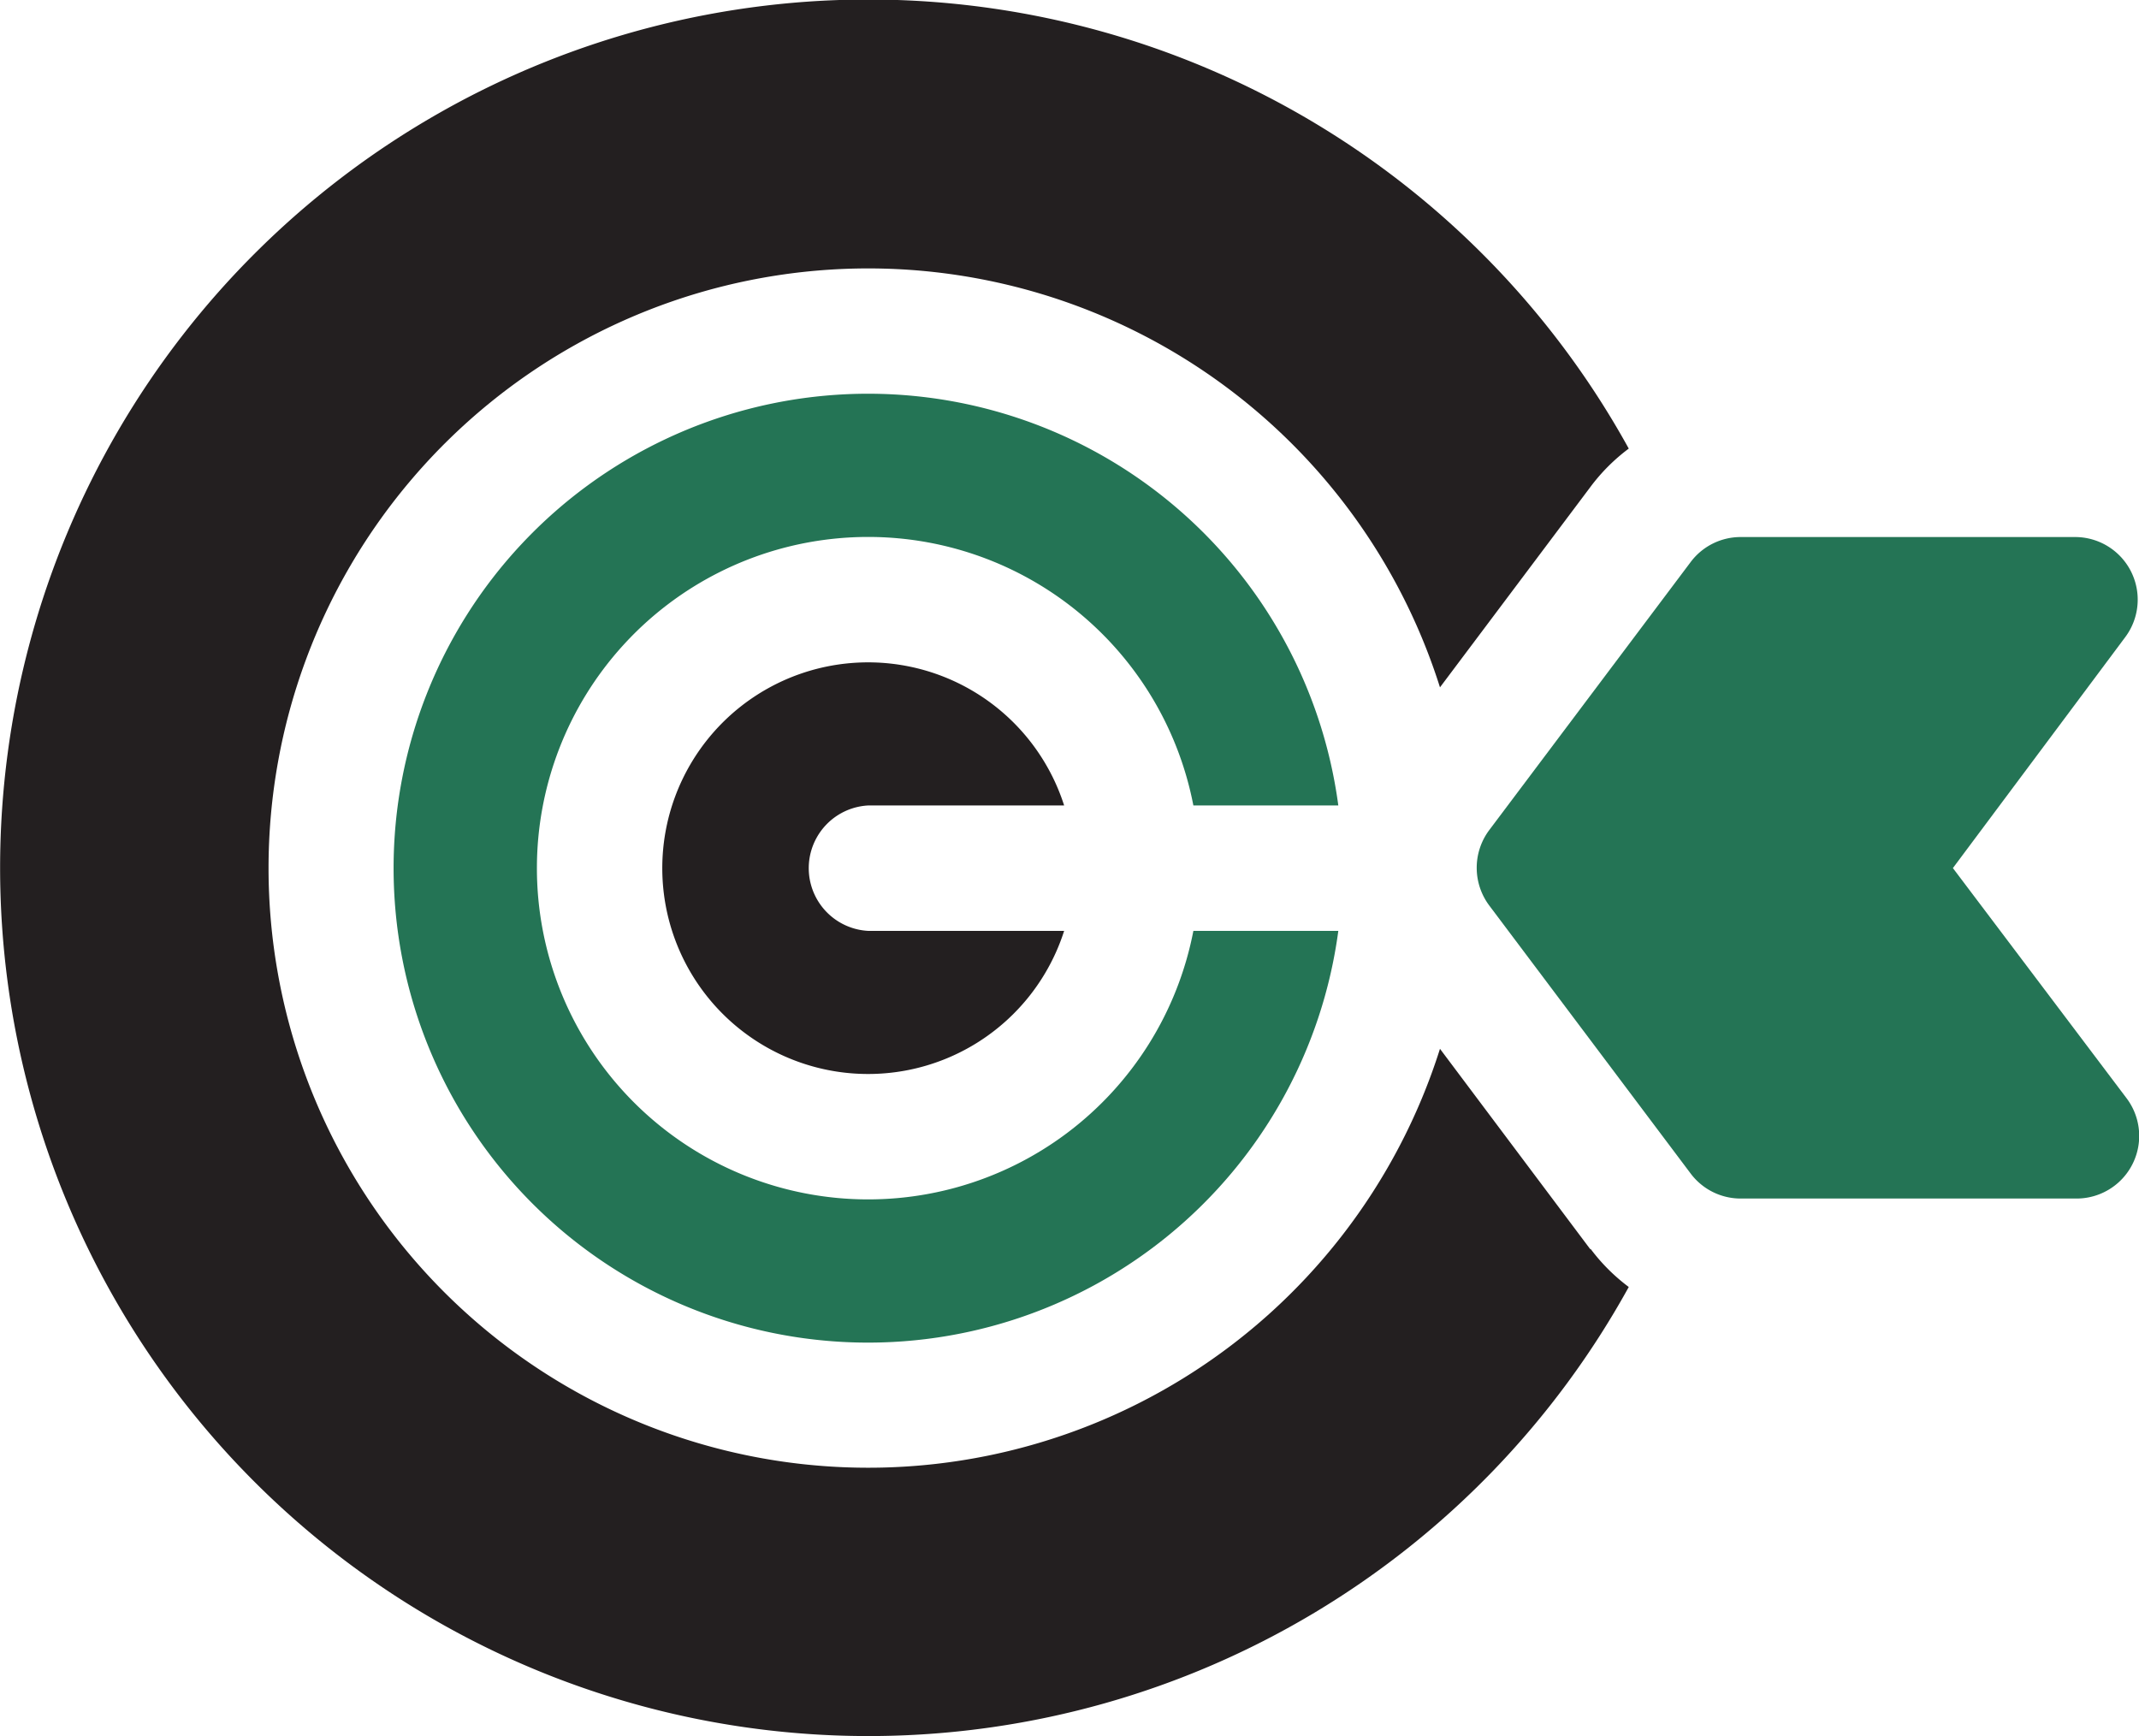 <svg xmlns="http://www.w3.org/2000/svg" viewBox="0 0 111.72 90.69"><defs><style>.cls-1{fill:#247455;}.cls-2{fill:#231f20;}</style></defs><title>Asset 33</title><g id="Layer_2" data-name="Layer 2"><g id="Layer_1-2" data-name="Layer 1"><path class="cls-1" d="M102,45.34l9-12.06a3.27,3.27,0,0,0-2.62-5.23H90.92a3.26,3.26,0,0,0-2.62,1.31l-10.52,14a3.29,3.29,0,0,0,0,3.93l10.52,14a3.26,3.26,0,0,0,2.62,1.31h17.53a3.27,3.27,0,0,0,2.62-5.24Z"/><path class="cls-1" d="M62.33,42.07H69.9a24.78,24.78,0,1,0,0,6.55H62.33a17.3,17.3,0,1,1,0-6.55Z"/><path class="cls-2" d="M83.07,65.26,75.21,54.78a31.32,31.32,0,1,1,0-18.88l7.86-10.47a9.83,9.83,0,0,1,2-2,45.35,45.35,0,1,0,0,43.79,9.83,9.83,0,0,1-2-2Z"/><path class="cls-2" d="M45.34,42.07H55.58a10.75,10.75,0,1,0,0,6.55H45.34a3.28,3.28,0,0,1,0-6.55Z"/></g></g></svg>